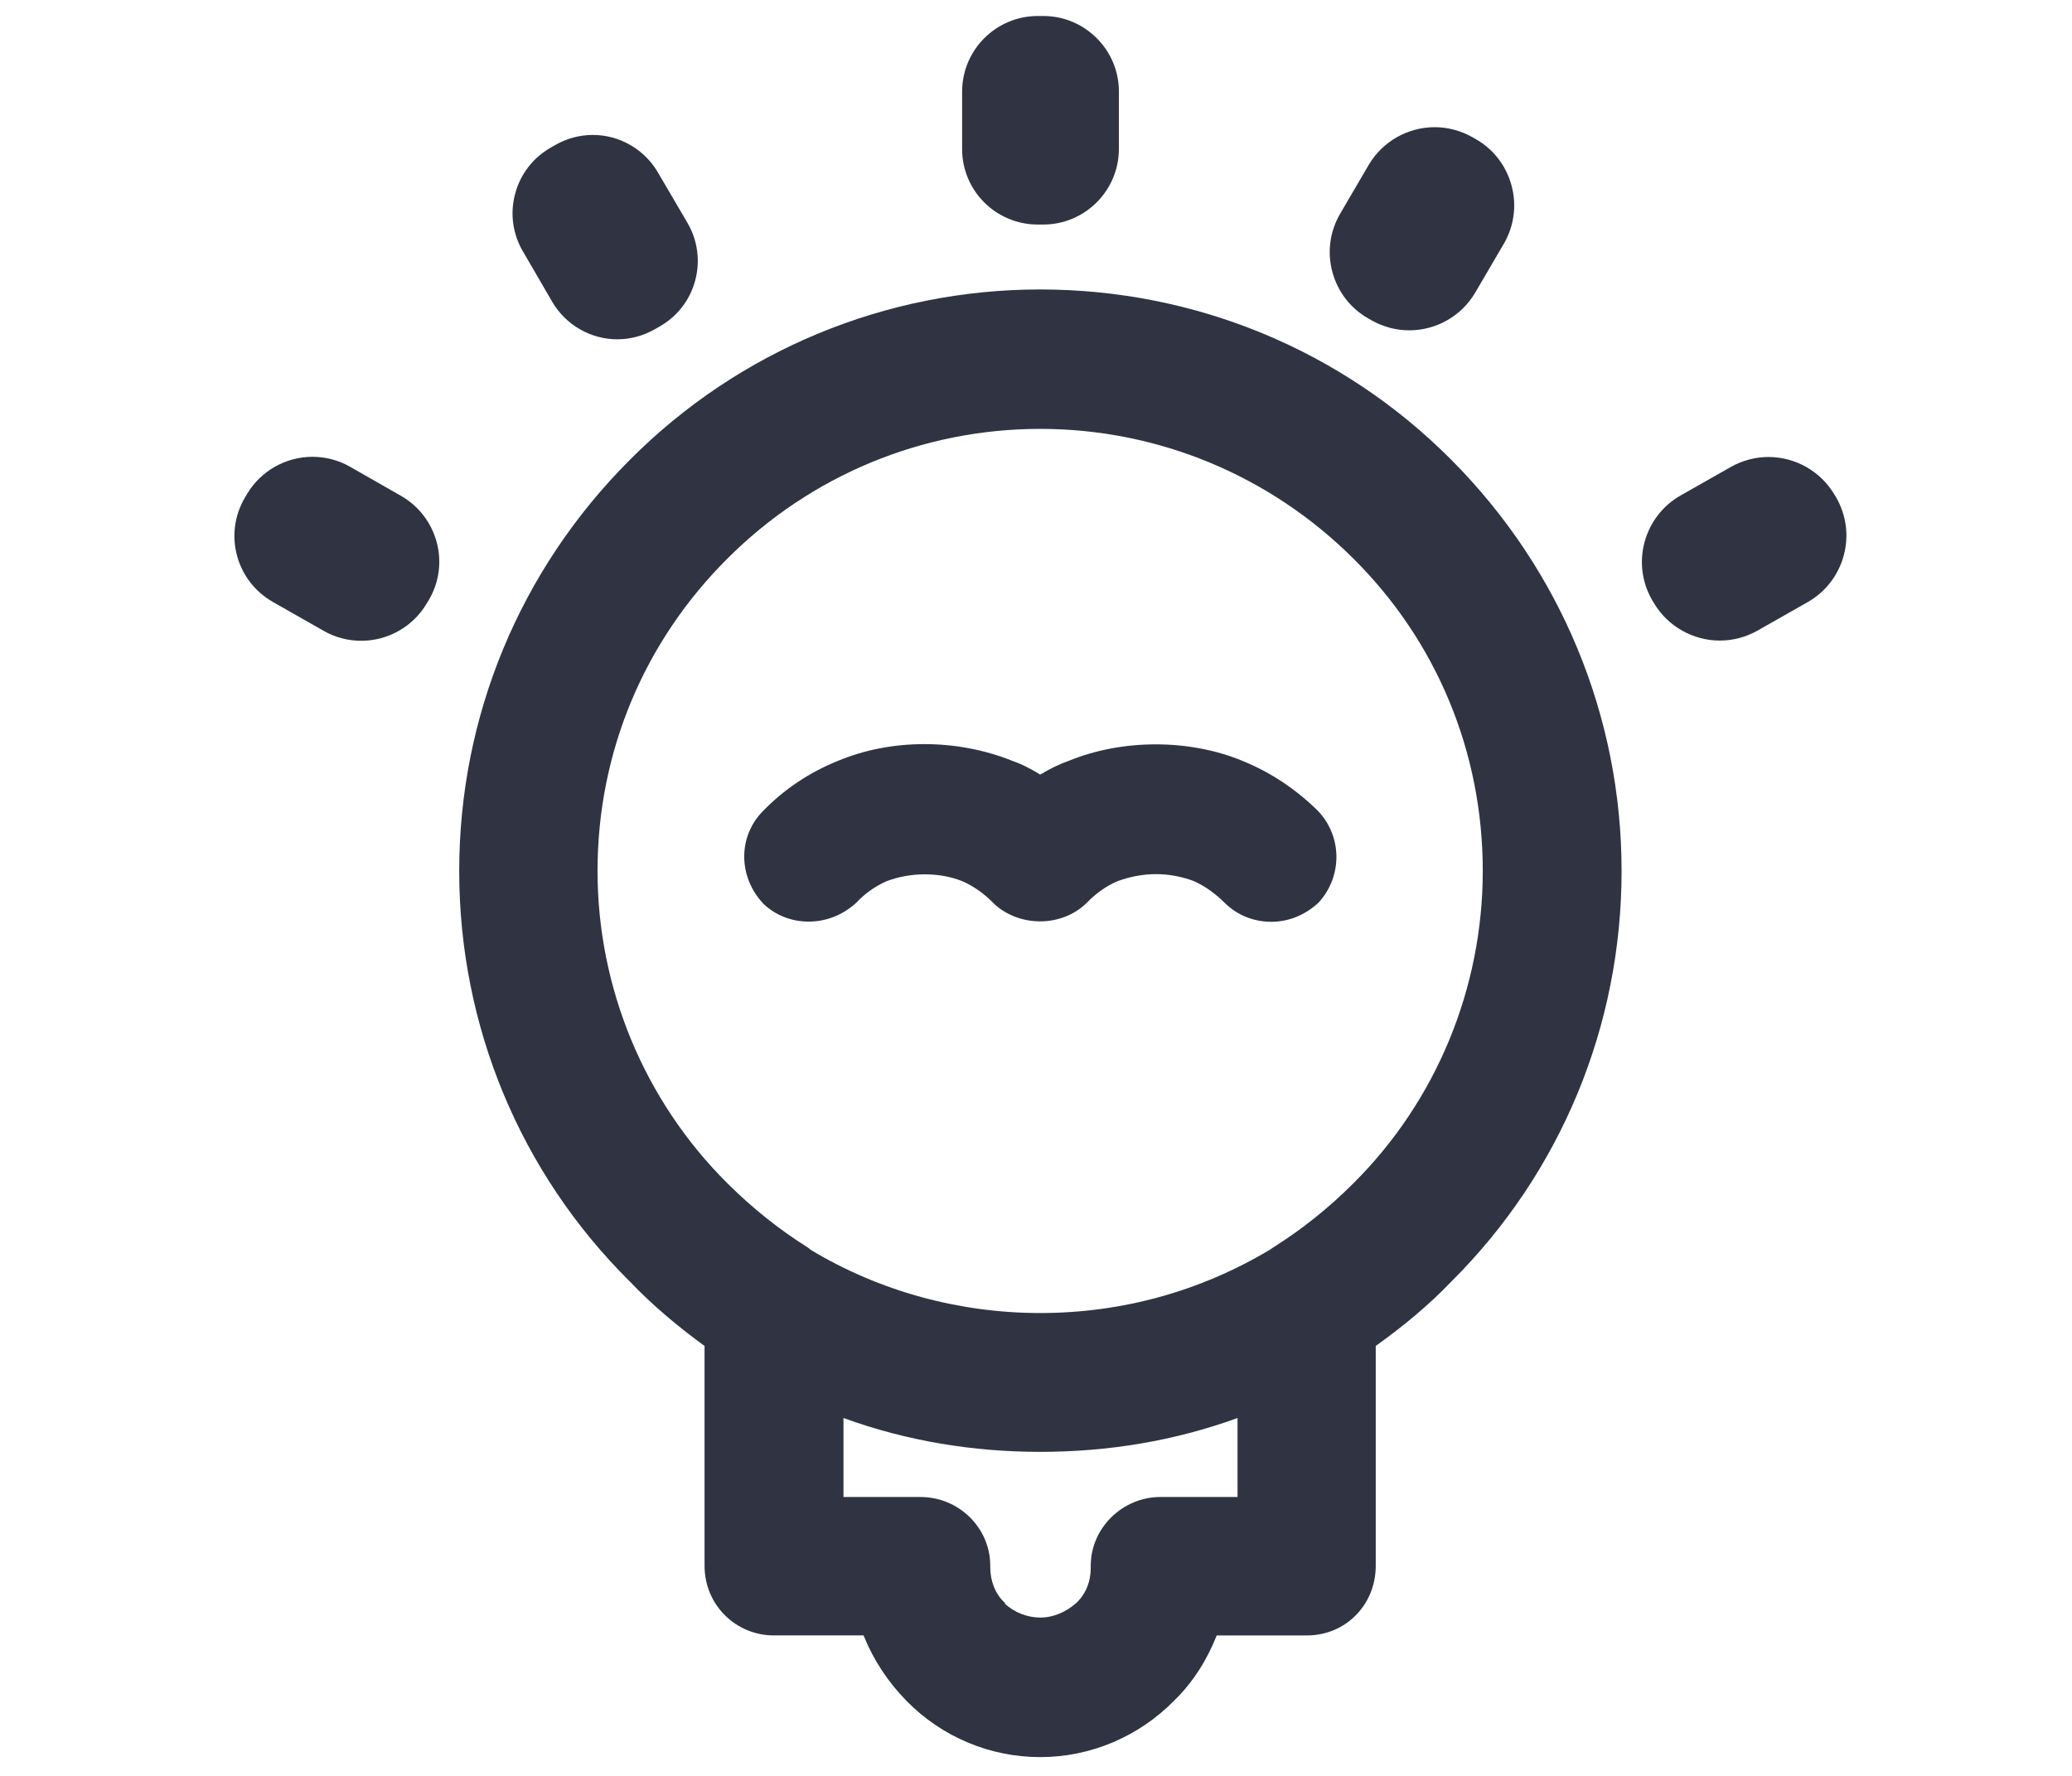 <?xml version="1.0" standalone="no"?><!DOCTYPE svg PUBLIC "-//W3C//DTD SVG 1.1//EN" "http://www.w3.org/Graphics/SVG/1.1/DTD/svg11.dtd"><svg t="1490259580139" class="icon" style="" viewBox="0 0 1024 1024" version="1.1" xmlns="http://www.w3.org/2000/svg" p-id="3784" xmlns:xlink="http://www.w3.org/1999/xlink" width="70" height="60"><defs><style type="text/css"></style></defs><path d="M703.539 183.593l1.94 1.116c6.641 3.763 14.162 5.76 21.745 5.76 15.575 0 30.147-8.289 38.021-21.745l16.456-28.093c5.996-10.286 7.583-22.272 4.465-33.736s-10.46-20.92-20.628-26.68l-1.94-1.116c-6.641-3.763-14.162-5.76-21.745-5.76-15.575 0-30.147 8.346-38.021 21.745l-16.394 28.032c-5.996 10.225-7.639 22.154-4.582 33.618C685.967 168.253 693.309 177.777 703.539 183.593z" p-id="3785" fill="#303342"></path><path d="M233.093 174.07c7.757 13.281 22.098 21.571 37.494 21.571 7.521 0 14.925-1.997 21.453-5.699l2.877-1.644c10.225-5.816 17.516-15.16 20.567-26.506 3.057-11.284 1.469-23.153-4.465-33.321l-17.044-29.092c-7.757-13.281-22.098-21.571-37.494-21.571-7.521 0-14.986 1.997-21.453 5.699l-2.877 1.644c-10.168 5.816-17.398 15.222-20.449 26.506s-1.469 23.096 4.408 33.203L233.093 174.07z" p-id="3786" fill="#303342"></path><path d="M513.009 129.469l3.174 0c24.038 0 43.607-19.569 43.607-43.607l0-33.029c0-11.638-4.526-22.569-12.754-30.797-8.284-8.289-19.215-12.81-30.853-12.81l-3.174 0c-24.038 0-43.607 19.569-43.607 43.607l0 33.029C469.345 109.957 488.914 129.469 513.009 129.469z" p-id="3787" fill="#303342"></path><path d="M145.766 285.85l-29.327-16.748c-6.584-3.763-14.044-5.699-21.627-5.699-15.514 0-29.972 8.289-37.729 21.509l-1.234 2.058c-5.934 10.168-7.583 21.98-4.526 33.382 3.057 11.402 10.404 20.864 20.685 26.742l29.327 16.691c6.584 3.763 14.044 5.699 21.627 5.699 15.514 0 29.972-8.289 37.729-21.509l1.234-1.997c5.934-10.168 7.583-21.98 4.526-33.382C163.338 301.189 155.991 291.671 145.766 285.85z" p-id="3788" fill="#303342"></path><path d="M973.169 286.495l-0.824-1.295c-7.875-13.399-22.451-21.688-38.021-21.688-7.583 0-15.104 1.997-21.745 5.76l-28.974 16.456c-10.286 5.878-17.628 15.457-20.746 26.916-3.057 11.459-1.469 23.332 4.582 33.736l0.824 1.295c7.875 13.399 22.451 21.688 38.021 21.688 7.583 0 15.104-1.997 21.745-5.76l28.974-16.456c10.286-5.878 17.628-15.457 20.746-26.916C980.808 308.772 979.22 296.899 973.169 286.495z" p-id="3789" fill="#303342"></path><path d="M631.429 438.886c-30.971-12.989-69.816-12.692-100.081-0.353-5.407 1.879-11.105 4.582-16.927 8.11-4.936-3.057-10.286-5.934-15.928-7.875-32.384-13.046-70.287-12.81-100.787 0-16.456 6.641-30.971 16.399-43.018 28.795-14.515 14.515-14.633 37.847 0.118 53.54 13.809 13.343 37.376 14.341 53.596-0.589 4.7-5.115 10.87-9.462 17.162-12.283 14.341-5.524 30.797-5.289 43.663-0.236 6.702 2.877 12.872 7.168 18.806 13.343 14.515 13.225 38.61 13.46 53.125-0.645 5.289-5.524 11.402-9.815 17.516-12.457 15.222-5.699 30.147-5.407 44.078-0.292 6.405 2.821 12.457 7.05 18.514 13.107 6.994 6.702 16.338 10.46 26.327 10.46 9.871 0 19.277-3.645 27.325-11.049 13.87-15.16 13.752-38.318-0.527-53.069C661.755 454.984 647.24 445.348 631.429 438.886z" p-id="3790" fill="#303342"></path><path d="M514.422 166.902c-88.858 0-173.722 35.087-236.544 98.202C214.467 328.458 179.441 413.087 179.441 502.18c0 89.385 35.087 174.013 98.437 236.836 12.989 13.578 27.443 25.743 43.018 37.084l0 126.766c0 22.625 18.099 40.141 39.905 40.141l51.773 0c5.699 14.162 14.106 26.916 24.919 37.908 20.332 20.685 48.133 32.266 76.928 32.266 29.148 0 56.888-11.873 77.22-32.558 11.049-10.757 18.924-23.45 24.566-37.612l52.07 0c22.098 0 39.608-17.516 39.608-40.141l0-126.766c15.811-11.341 30.561-23.506 43.546-37.084 63.119-62.822 98.202-147.389 98.202-236.836 0-89.093-35.087-173.722-98.202-237.071C688.671 201.989 603.807 166.902 514.422 166.902zM628.137 863.191l-44.431 0c-21.801 0-40.141 17.864-40.141 39.608l0 1.116c0 7.875-2.529 14.694-8.228 20.332-5.934 5.115-12.989 8.463-20.92 8.463-7.347 0-14.694-2.877-20.332-7.931l0-0.527c-5.699-5.115-8.463-12.989-8.463-20.332l0-1.116c0-21.801-18.099-39.608-40.197-39.608L400.998 863.196l0-45.548c36.495 13.281 74.696 19.512 113.423 19.512 39.025 0 77.22-6.231 113.777-19.512l0 45.548L628.137 863.196zM694.897 682.419c-14.106 14.106-29.681 26.563-46.367 37.023l-1.705 1.178c-40.197 24.038-85.448 36.495-132.408 36.495-46.428 0-92.559-12.457-132.408-36.495l-1.408-1.178c-16.691-10.46-32.266-22.922-46.428-37.023-48.133-47.78-74.988-112.896-74.988-180.244 0-68.465 26.916-132.408 74.988-180.183 47.836-47.836 112.307-74.696 180.244-74.696s132.408 26.86 180.48 74.696c48.133 47.78 74.696 111.718 74.696 180.183C769.592 569.528 743.03 634.583 694.897 682.419z" p-id="3791" fill="#303342"></path></svg>